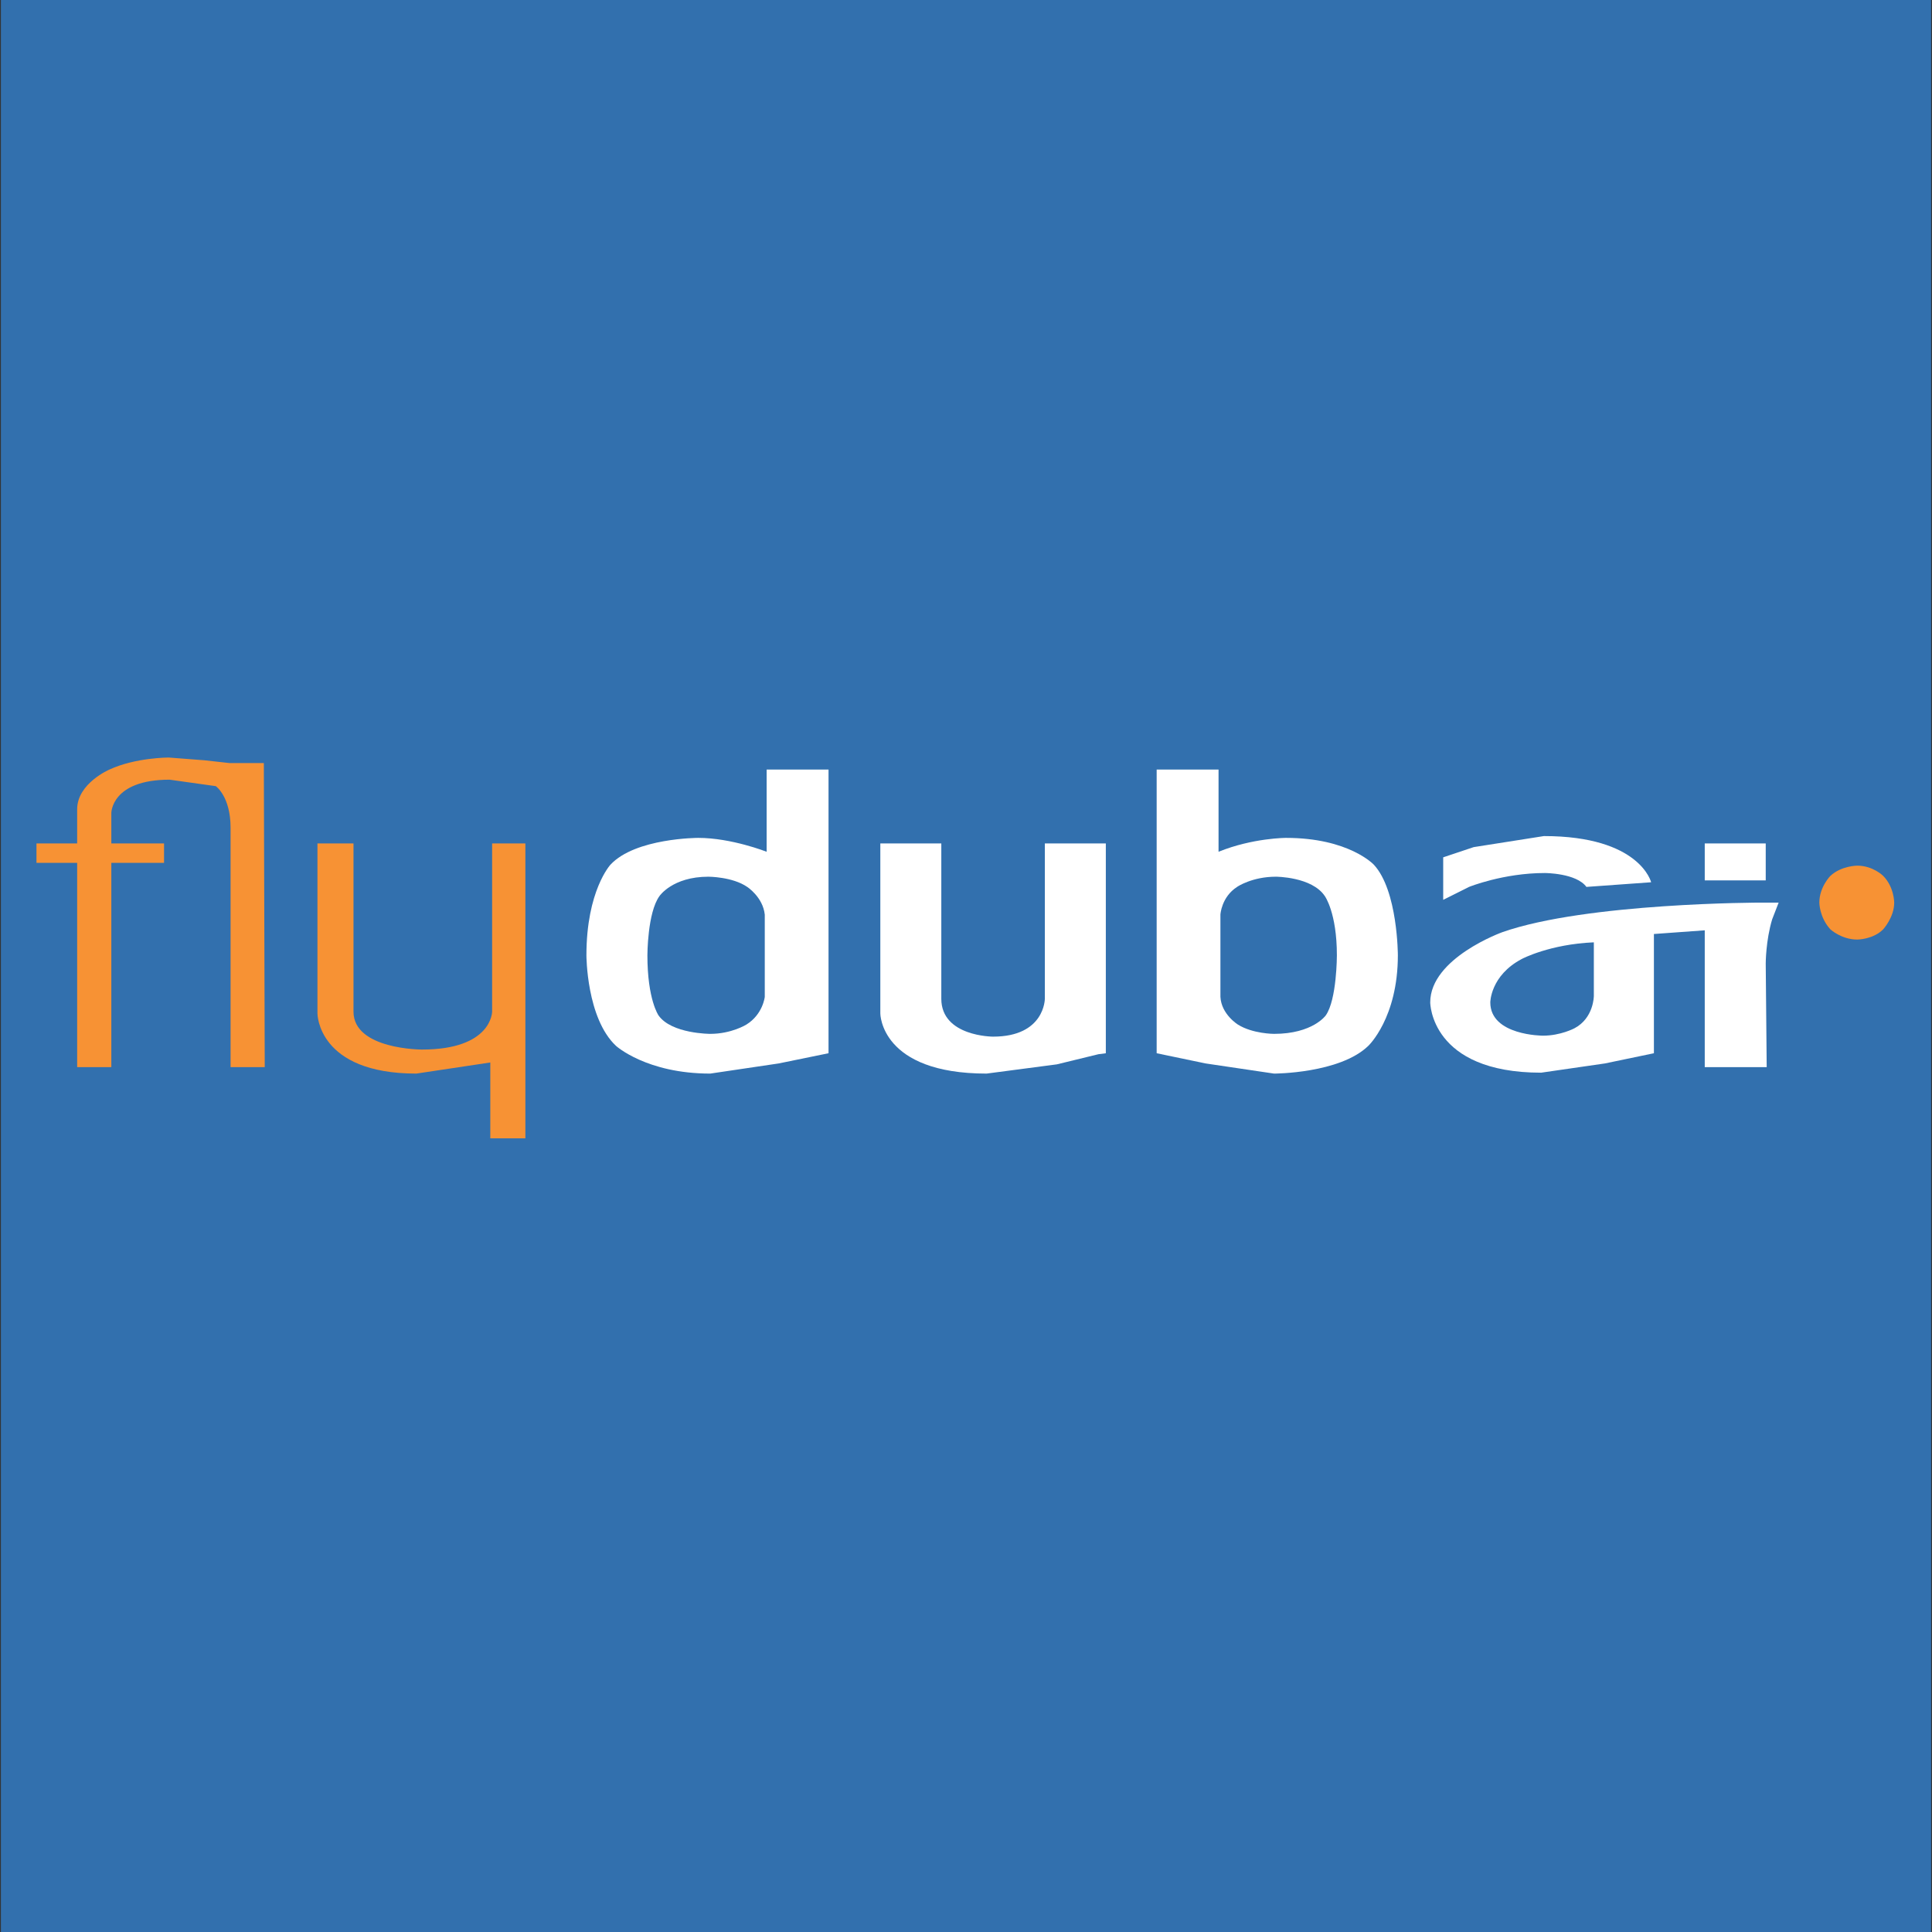 <svg width="32" height="32" viewBox="0 0 32 32" fill="none" xmlns="http://www.w3.org/2000/svg">
<rect x="0" y="0" width="32" height="32" fill="#333333" stroke="none"/>
<rect x="0.015" width="31.97" height="32" fill="#3270AE"/>
<path d="M31.374 14.95C31.374 14.95 31.374 14.69 31.19 14.506C31.19 14.506 31.022 14.338 30.762 14.338C30.762 14.338 30.501 14.338 30.318 14.506C30.318 14.506 30.134 14.69 30.134 14.95C30.134 14.95 30.134 15.195 30.318 15.394C30.318 15.394 30.501 15.562 30.762 15.562C30.762 15.562 31.022 15.562 31.19 15.394C31.19 15.394 31.374 15.195 31.374 14.95Z" fill="#F79234"/>
<path d="M1.278 13.404V13.97H0.604V14.292H1.278V17.675H1.844V14.292H2.717V13.97H1.844V13.465C1.844 13.465 1.844 12.914 2.809 12.914L3.574 13.021C3.574 13.021 3.819 13.19 3.819 13.71V17.675H4.385L4.37 12.639H3.804L3.39 12.593L2.793 12.547C2.793 12.547 2.242 12.547 1.813 12.746C1.813 12.746 1.278 12.975 1.278 13.404Z" fill="#F79234"/>
<path d="M8.151 13.97V16.756C8.151 16.756 8.151 17.384 6.988 17.384C6.988 17.384 5.855 17.384 5.855 16.756V13.97H5.258V16.787C5.258 16.787 5.258 17.782 6.896 17.782L8.121 17.598V18.854H8.702V13.97H8.151Z" fill="#F79234"/>
<path fill-rule="evenodd" clip-rule="evenodd" d="M24.883 15.44C26.276 14.95 29.17 14.95 29.17 14.95H29.46L29.353 15.226C29.246 15.578 29.246 15.96 29.246 15.96L29.262 17.675H28.236V15.409L27.394 15.47V17.445L26.582 17.614L25.526 17.767C23.689 17.767 23.689 16.603 23.689 16.603C23.689 15.868 24.883 15.44 24.883 15.44ZM26.399 16.496V15.608C25.671 15.639 25.213 15.879 25.205 15.884C25.205 15.884 25.205 15.884 25.205 15.884C24.684 16.159 24.684 16.603 24.684 16.603C24.684 17.154 25.557 17.154 25.557 17.154C25.848 17.154 26.077 17.032 26.077 17.032C26.399 16.863 26.399 16.496 26.399 16.496Z" fill="white"/>
<path d="M29.246 13.97H28.236V14.582H29.246V13.97Z" fill="white"/>
<path d="M27.348 14.613C27.348 14.613 27.164 13.848 25.572 13.848L24.409 14.031L23.904 14.2V14.904L24.332 14.69C24.332 14.69 24.899 14.46 25.587 14.46C25.587 14.46 26.108 14.46 26.276 14.69L27.348 14.613Z" fill="white"/>
<path fill-rule="evenodd" clip-rule="evenodd" d="M19.158 17.445V12.746H20.183V14.108C20.75 13.878 21.301 13.878 21.301 13.878C22.342 13.878 22.755 14.322 22.755 14.322C23.153 14.751 23.153 15.823 23.153 15.823C23.153 16.863 22.663 17.323 22.663 17.323C22.189 17.782 21.102 17.782 21.102 17.782L19.969 17.614L19.158 17.445ZM21.944 14.843C21.73 14.521 21.133 14.521 21.133 14.521C20.74 14.521 20.496 14.685 20.49 14.69C20.49 14.69 20.49 14.69 20.49 14.69C20.229 14.858 20.214 15.149 20.214 15.149V16.511C20.229 16.802 20.505 16.971 20.505 16.971C20.75 17.124 21.102 17.124 21.102 17.124C21.745 17.124 21.959 16.818 21.959 16.818C22.143 16.557 22.143 15.823 22.143 15.823C22.143 15.118 21.944 14.843 21.944 14.843Z" fill="white"/>
<path d="M17.306 13.97V16.542C17.306 16.542 17.306 17.17 16.448 17.17C16.448 17.17 15.591 17.17 15.591 16.542V13.97H14.581V16.787C14.581 16.787 14.581 17.782 16.341 17.782L17.505 17.629L18.194 17.461L18.316 17.445V13.97H17.306Z" fill="white"/>
<path fill-rule="evenodd" clip-rule="evenodd" d="M12.698 14.108V12.746H13.723V17.445L12.897 17.614L11.764 17.782C10.708 17.782 10.203 17.323 10.203 17.323C9.713 16.864 9.713 15.823 9.713 15.823C9.713 14.751 10.111 14.322 10.111 14.322C10.524 13.878 11.565 13.878 11.565 13.878C12.116 13.878 12.698 14.108 12.698 14.108ZM12.376 14.69C12.131 14.521 11.733 14.521 11.733 14.521C11.136 14.521 10.922 14.843 10.922 14.843C10.723 15.118 10.723 15.823 10.723 15.823C10.723 16.557 10.907 16.818 10.907 16.818C11.121 17.124 11.764 17.124 11.764 17.124C12.116 17.124 12.361 16.971 12.361 16.971C12.636 16.802 12.667 16.512 12.667 16.512V15.149C12.636 14.858 12.376 14.69 12.376 14.69Z" fill="white"/>
</svg>
